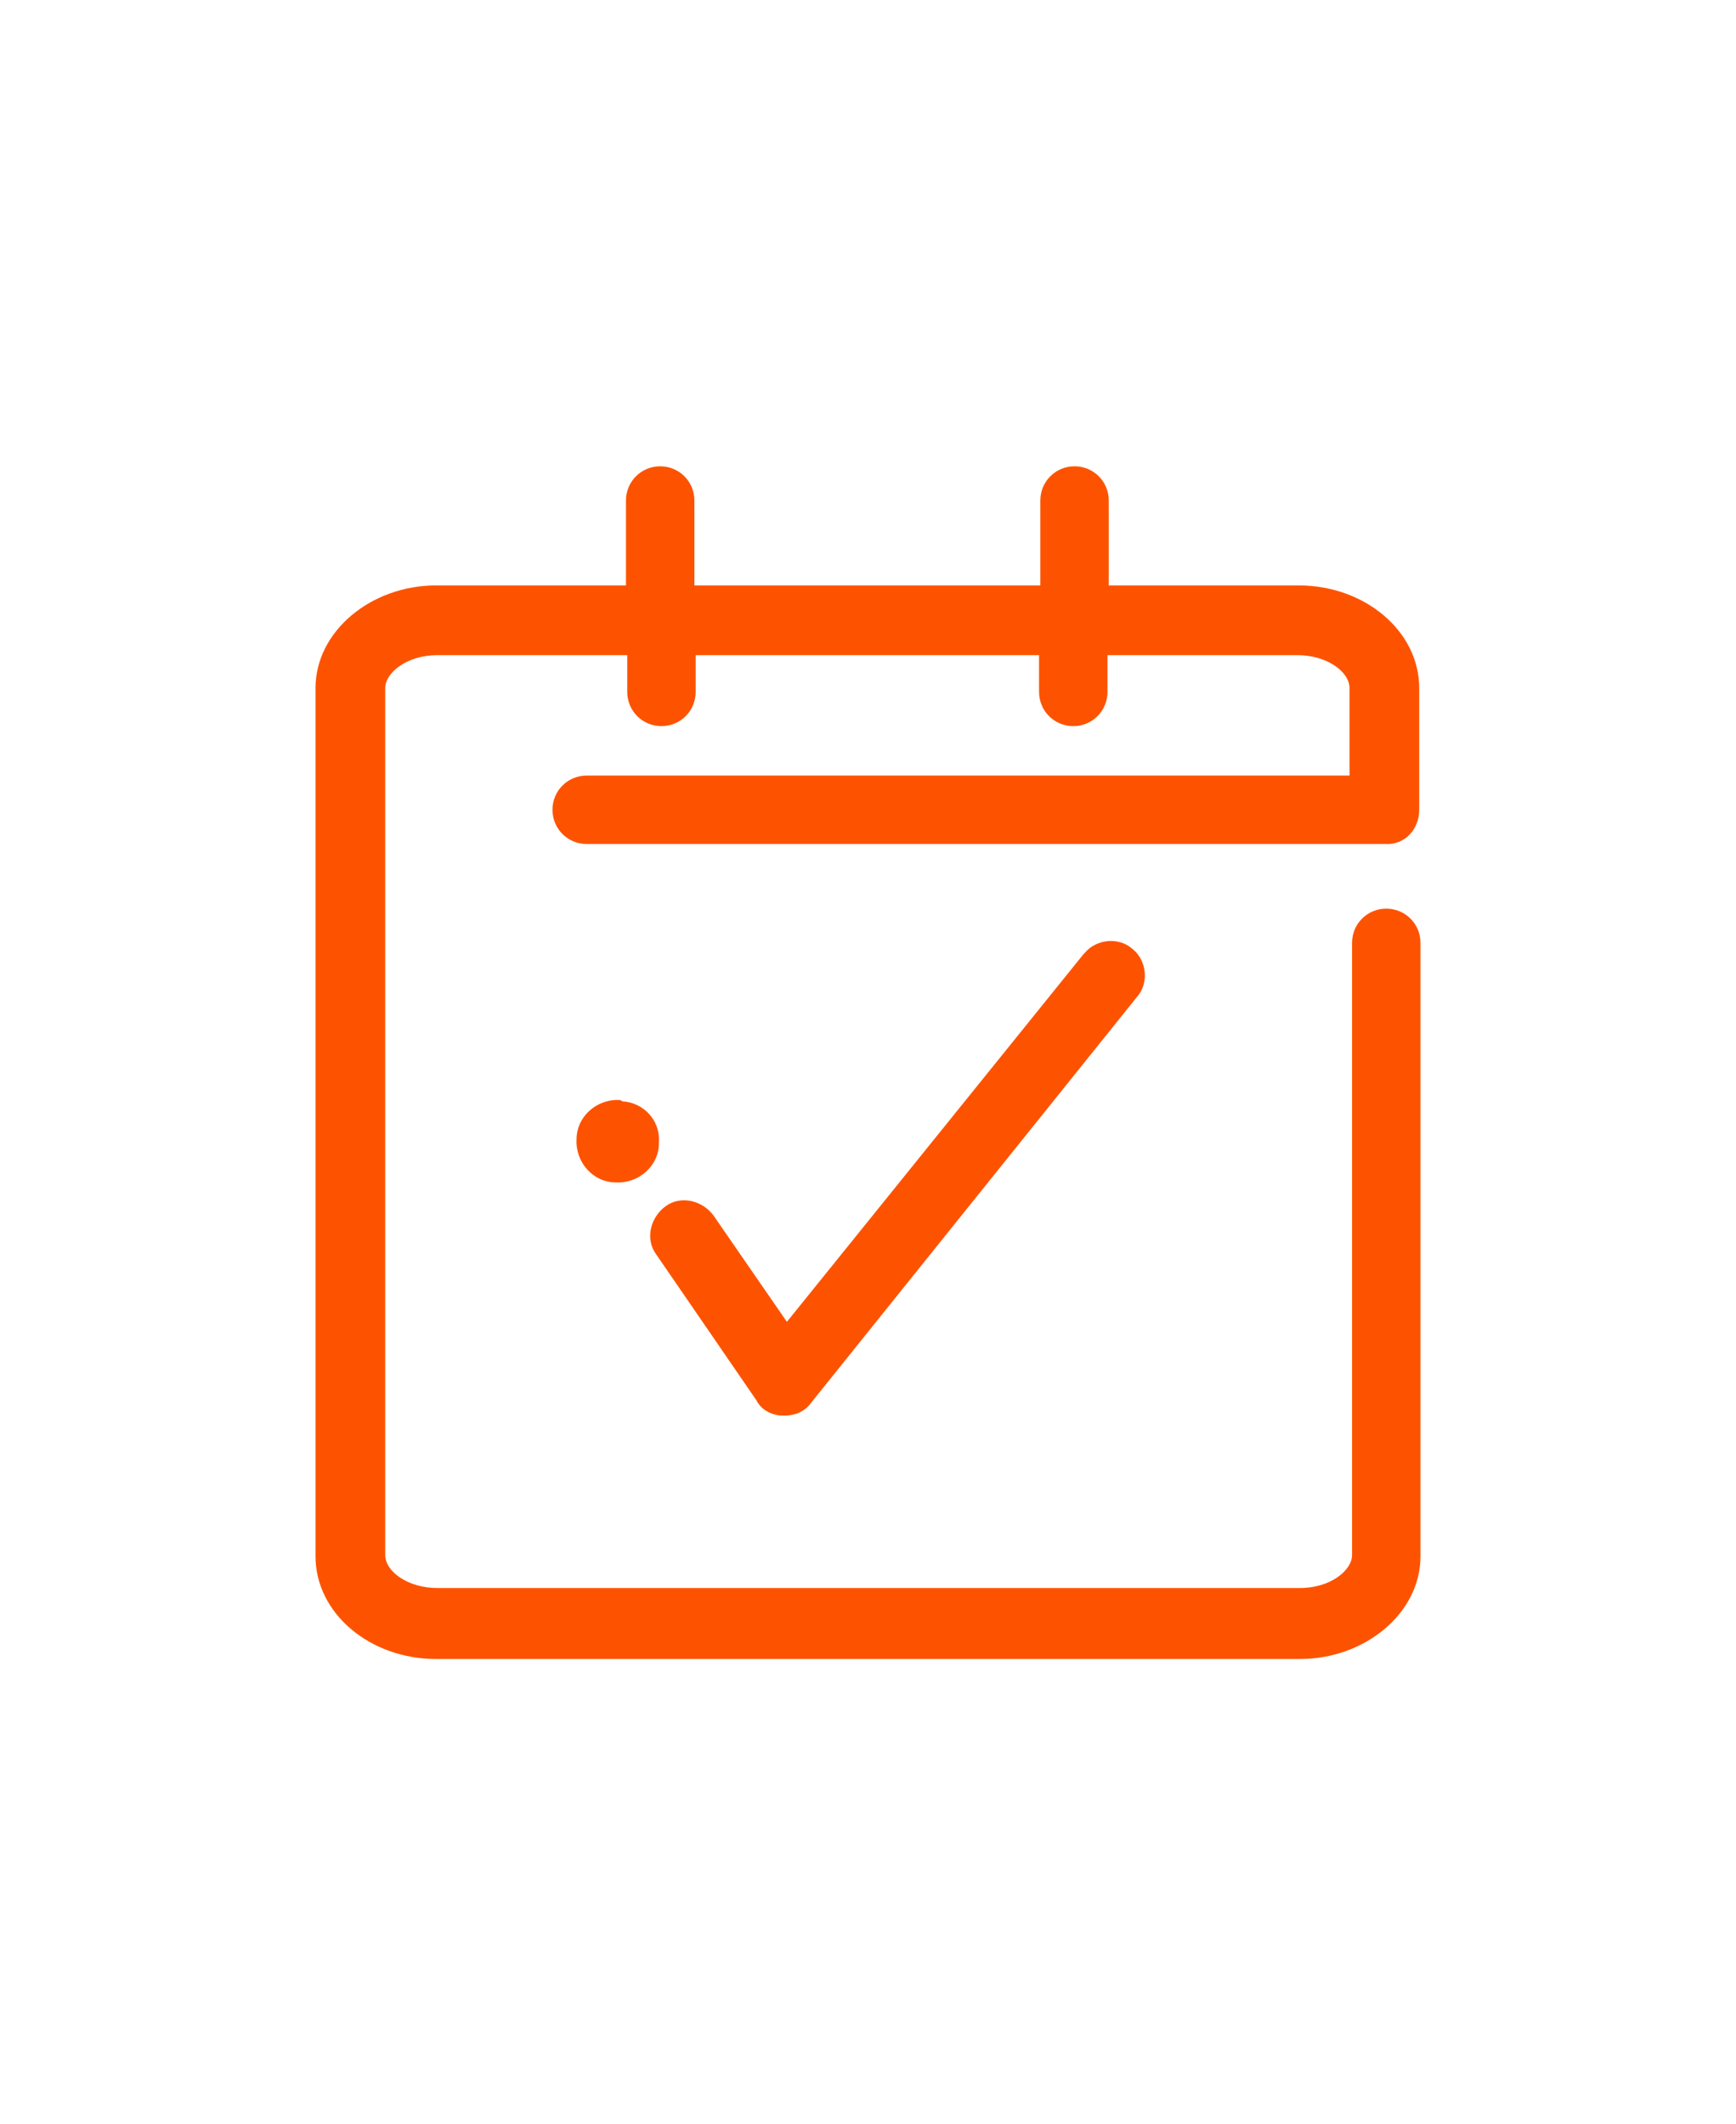 <svg version="1.1" id="Calque_1" xmlns="http://www.w3.org/2000/svg" xmlns:xlink="http://www.w3.org/1999/xlink" x="0px" y="0px"
	height="137" width="112" viewBox="0 0 137 112" style="enable-background:new 0 0 137 112;" xml:space="preserve">
<style type="text/css">
	.st0{fill:#FD5300;}
</style>
<path class="st0" d="M59.7,82.7c0.4,0.8,1.3,1.2,2.1,1.2h0.1c0.8,0,1.6-0.3,2.1-1l25.7-32c1-1.1,0.8-2.9-0.3-3.8
	c-1.1-1-2.9-0.8-3.8,0.3c0,0,0,0-0.1,0.1l-23.4,29l-5.8-8.4c-0.9-1.2-2.6-1.6-3.8-0.7c-1.2,0.9-1.6,2.6-0.7,3.8L59.7,82.7z"/>
<path class="st0" d="M48.9,59c-1.8-0.1-3.4,1.3-3.4,3.1c-0.1,1.8,1.3,3.4,3.1,3.4c1.8,0.1,3.4-1.3,3.4-3.1v-0.1
	c0.1-1.7-1.2-3.1-2.9-3.2C49,59,48.9,59,48.9,59z"/>
<path class="st0" d="M112,36.1v-9.6c0-4.5-4.3-8.1-9.5-8.1h-15v-6.7c0-1.5-1.2-2.7-2.7-2.7s-2.7,1.2-2.7,2.7v6.7H54.8v-6.7
	c0-1.5-1.2-2.7-2.7-2.7s-2.7,1.2-2.7,2.7v6.7h-15c-5.1,0-9.5,3.6-9.5,8.1v68.5c0,4.5,4.3,8.1,9.5,8.1h68.2c5.1,0,9.5-3.6,9.5-8.1
	V46.6c0-1.5-1.2-2.7-2.7-2.7s-2.7,1.2-2.7,2.7l0,0v48.3c0,1.2-1.7,2.6-4.1,2.6H34.5c-2.3,0-4.1-1.3-4.1-2.6V26.5
	c0-1.2,1.7-2.6,4.1-2.6h15v2.9c0,1.5,1.2,2.7,2.7,2.7s2.7-1.2,2.7-2.7v-2.9H82v2.9c0,1.5,1.2,2.7,2.7,2.7s2.7-1.2,2.7-2.7v-2.9h15
	c2.3,0,4.1,1.3,4.1,2.6v6.9H46.3c-1.5,0-2.7,1.2-2.7,2.7s1.2,2.7,2.7,2.7h63C110.9,38.9,112,37.6,112,36.1z"/>
</svg>
